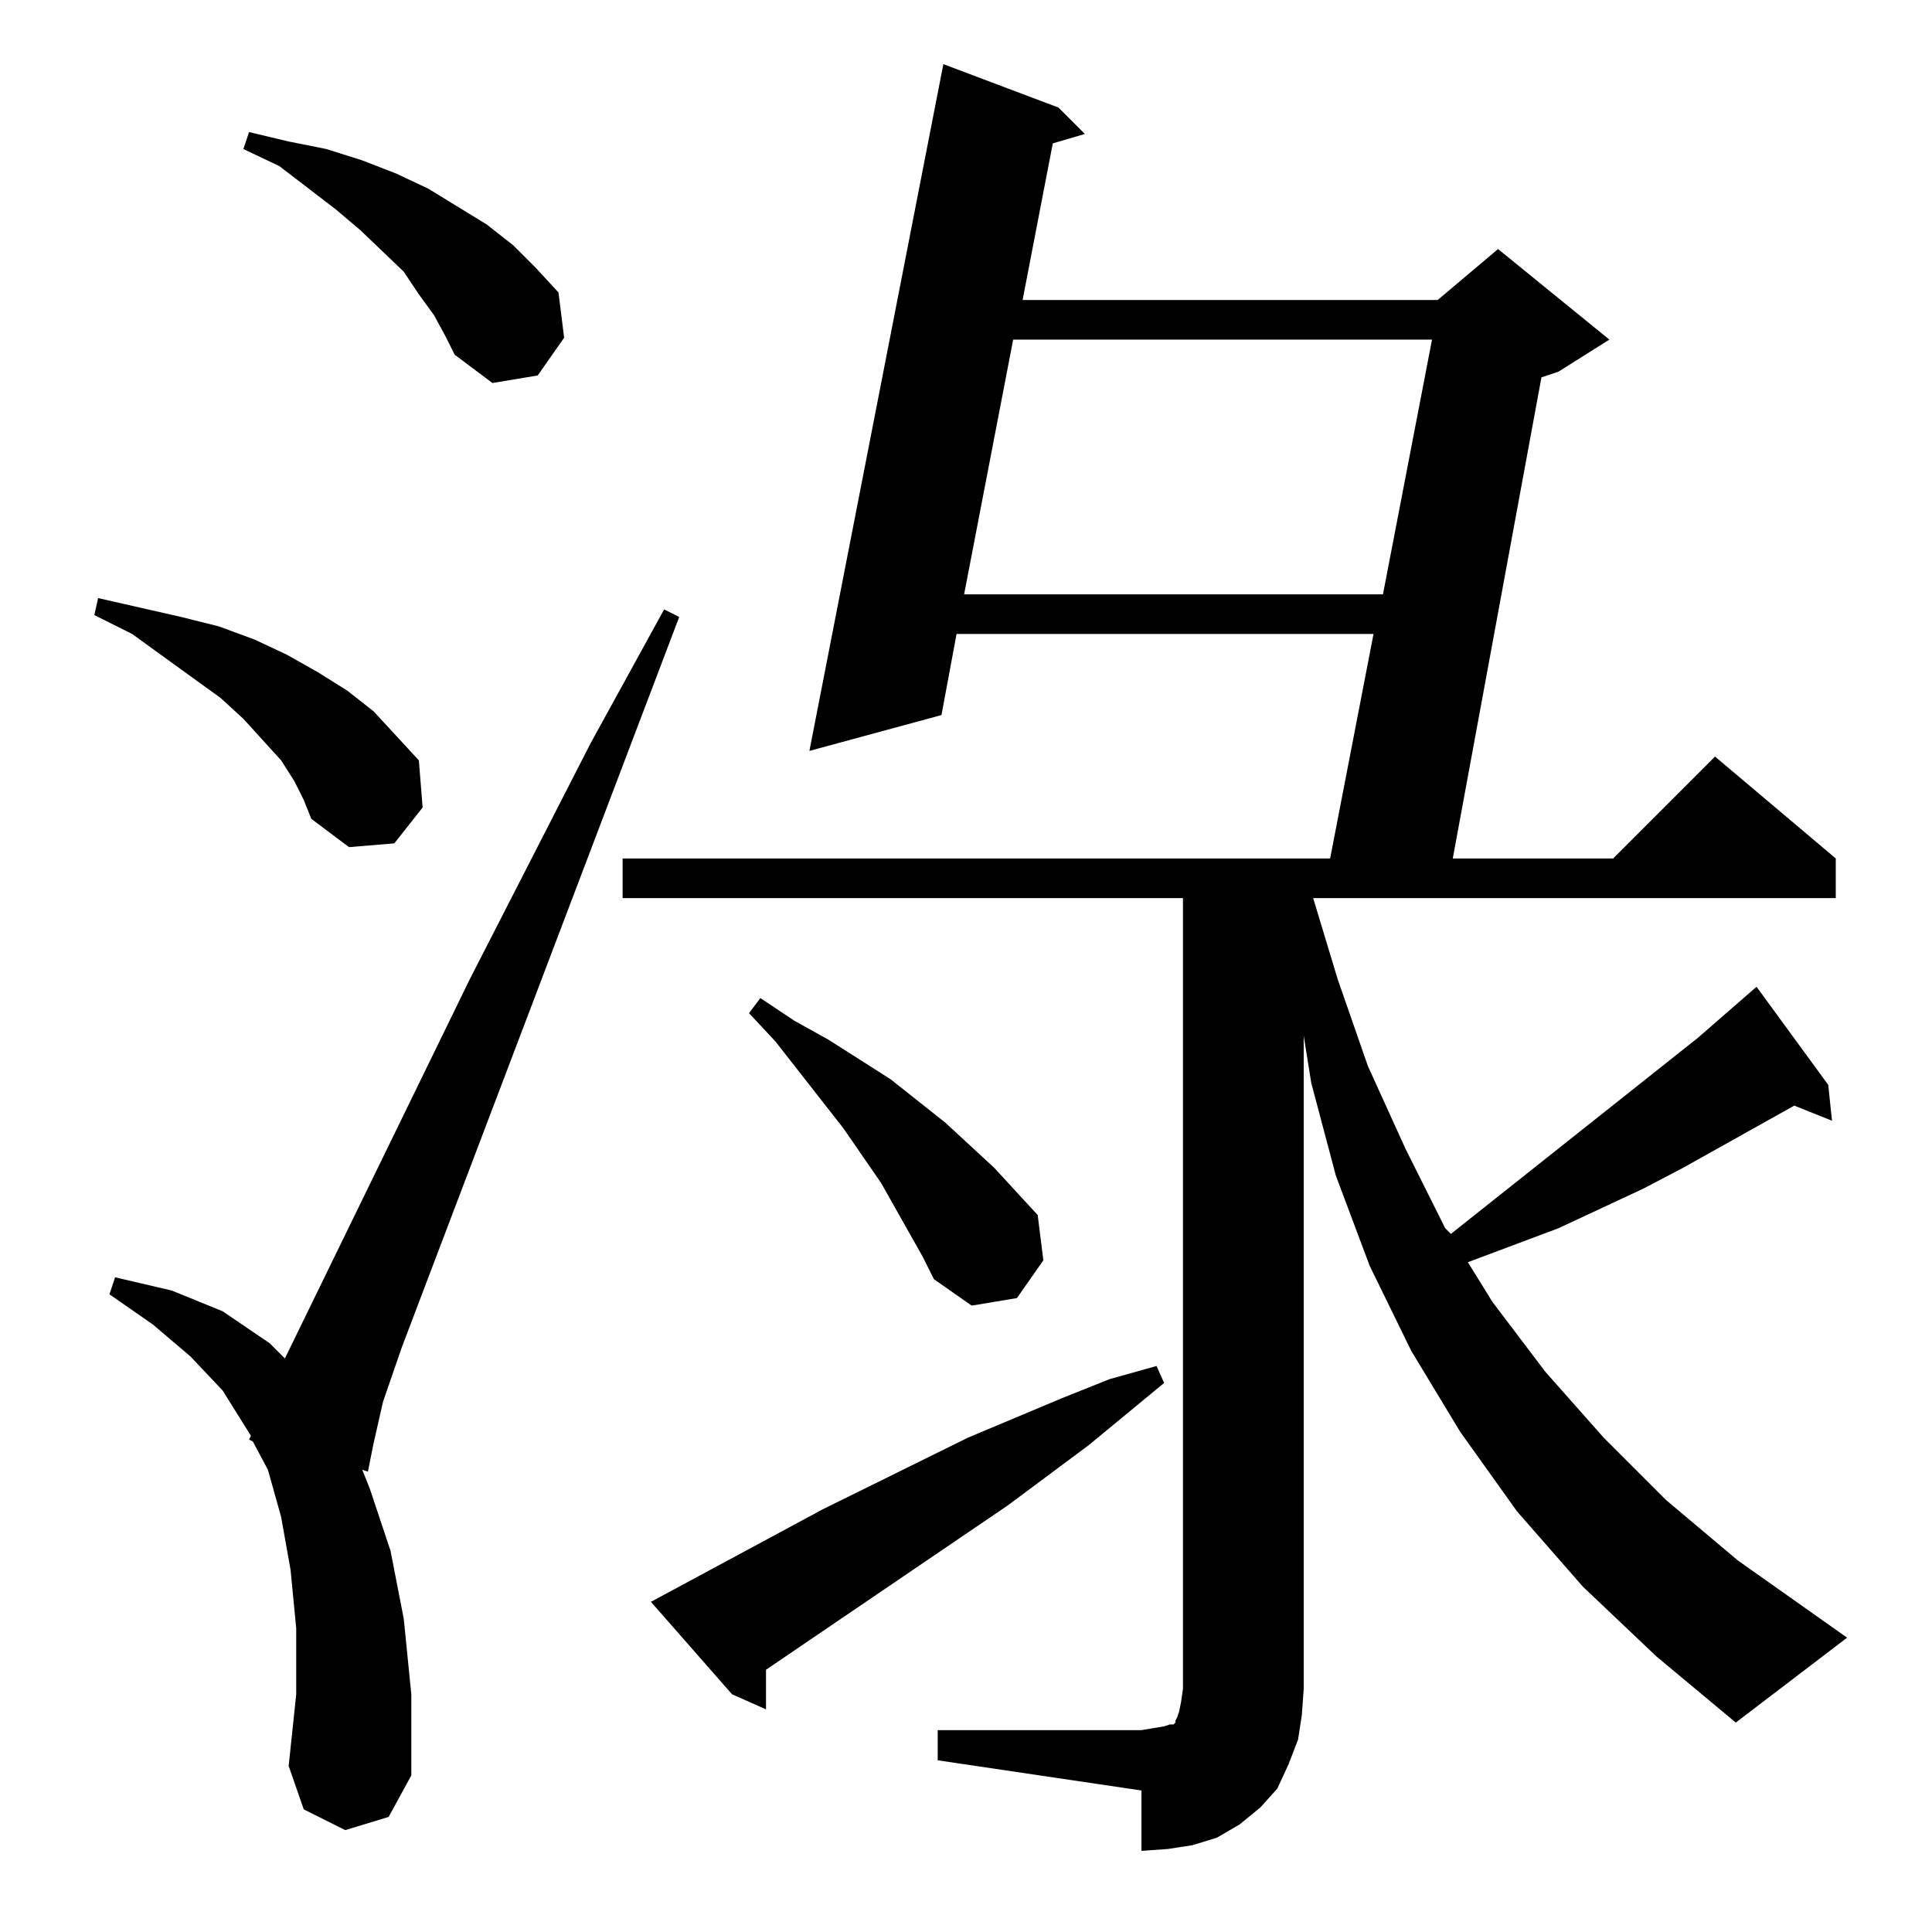 <?xml version="1.0" standalone="no"?>
<!DOCTYPE svg PUBLIC "-//W3C//DTD SVG 1.1//EN" "http://www.w3.org/Graphics/SVG/1.1/DTD/svg11.dtd" >
<svg xmlns="http://www.w3.org/2000/svg" xmlns:xlink="http://www.w3.org/1999/xlink" version="1.1" viewBox="0 -144 1024 1024">
  <g transform="matrix(1 0 0 -1 0 880)">
   <path fill="currentColor"
d="M497 107h108l6 1l6 1l3 1h2l1 1v1l1 2l1 3l1 5l1 7v419h-297v21h375l23 119h-221l-8 -43l-70 -19l71 364l61 -23l14 -14l-17 -5l-16 -83h220l32 27l59 -48l-27 -17l-9 -3l-47 -255h85l54 54l64 -54v-21h-277l13 -43l16 -46l20 -44l21 -42l3 -3l131 104l31 27l38 -52
l2 -19l-20 8l-59 -33l-21 -11l-45 -21l-24 -9l-24 -9l13 -21l28 -37l31 -35l33 -33l38 -32l58 -41l-59 -45l-42 35l-39 37l-35 40l-30 42l-26 43l-22 45l-18 48l-13 49l-4 25v-346l-1 -14l-2 -13l-5 -13l-6 -13l-9 -10l-11 -9l-12 -7l-13 -4l-13 -2l-14 -1v32l-108 16v16z
M183 54l-22 11l-8 23l4 38v35l-3 31l-5 28l-7 25l-8 15l-2 1l1 2l-15 24l-17 18l-20 17l-23 16l3 9l30 -7l27 -11l25 -17l8 -8l98 201l64 125l39 71l8 -4l-147 -387l-10 -29l-5 -22l-3 -15l-3 1l4 -10l11 -33l7 -36l4 -40v-43l-12 -22zM345 175l91 49l77 38l50 21l25 10
l25 7l4 -9l-40 -33l-43 -32l-128 -87v-21l-18 8zM489 358l-22 39l-20 29l-36 46l-14 15l6 8l18 -12l18 -10l33 -21l29 -23l26 -24l23 -25l3 -24l-14 -20l-24 -4l-20 14zM156 610l-7 11l-10 11l-10 11l-12 11l-47 34l-20 10l2 9l22 -5l22 -5l20 -5l19 -7l17 -8l16 -9l16 -10
l14 -11l12 -13l12 -13l2 -25l-15 -19l-24 -2l-20 15l-4 10zM537 844l-26 -135h222l26 135h-222zM230 857l-8 11l-8 12l-23 22l-13 11l-30 23l-19 9l3 9l21 -5l20 -4l19 -6l18 -7l17 -8l31 -19l14 -11l12 -12l12 -13l3 -24l-14 -20l-24 -4l-20 15l-5 10z" />
  </g>

</svg>
